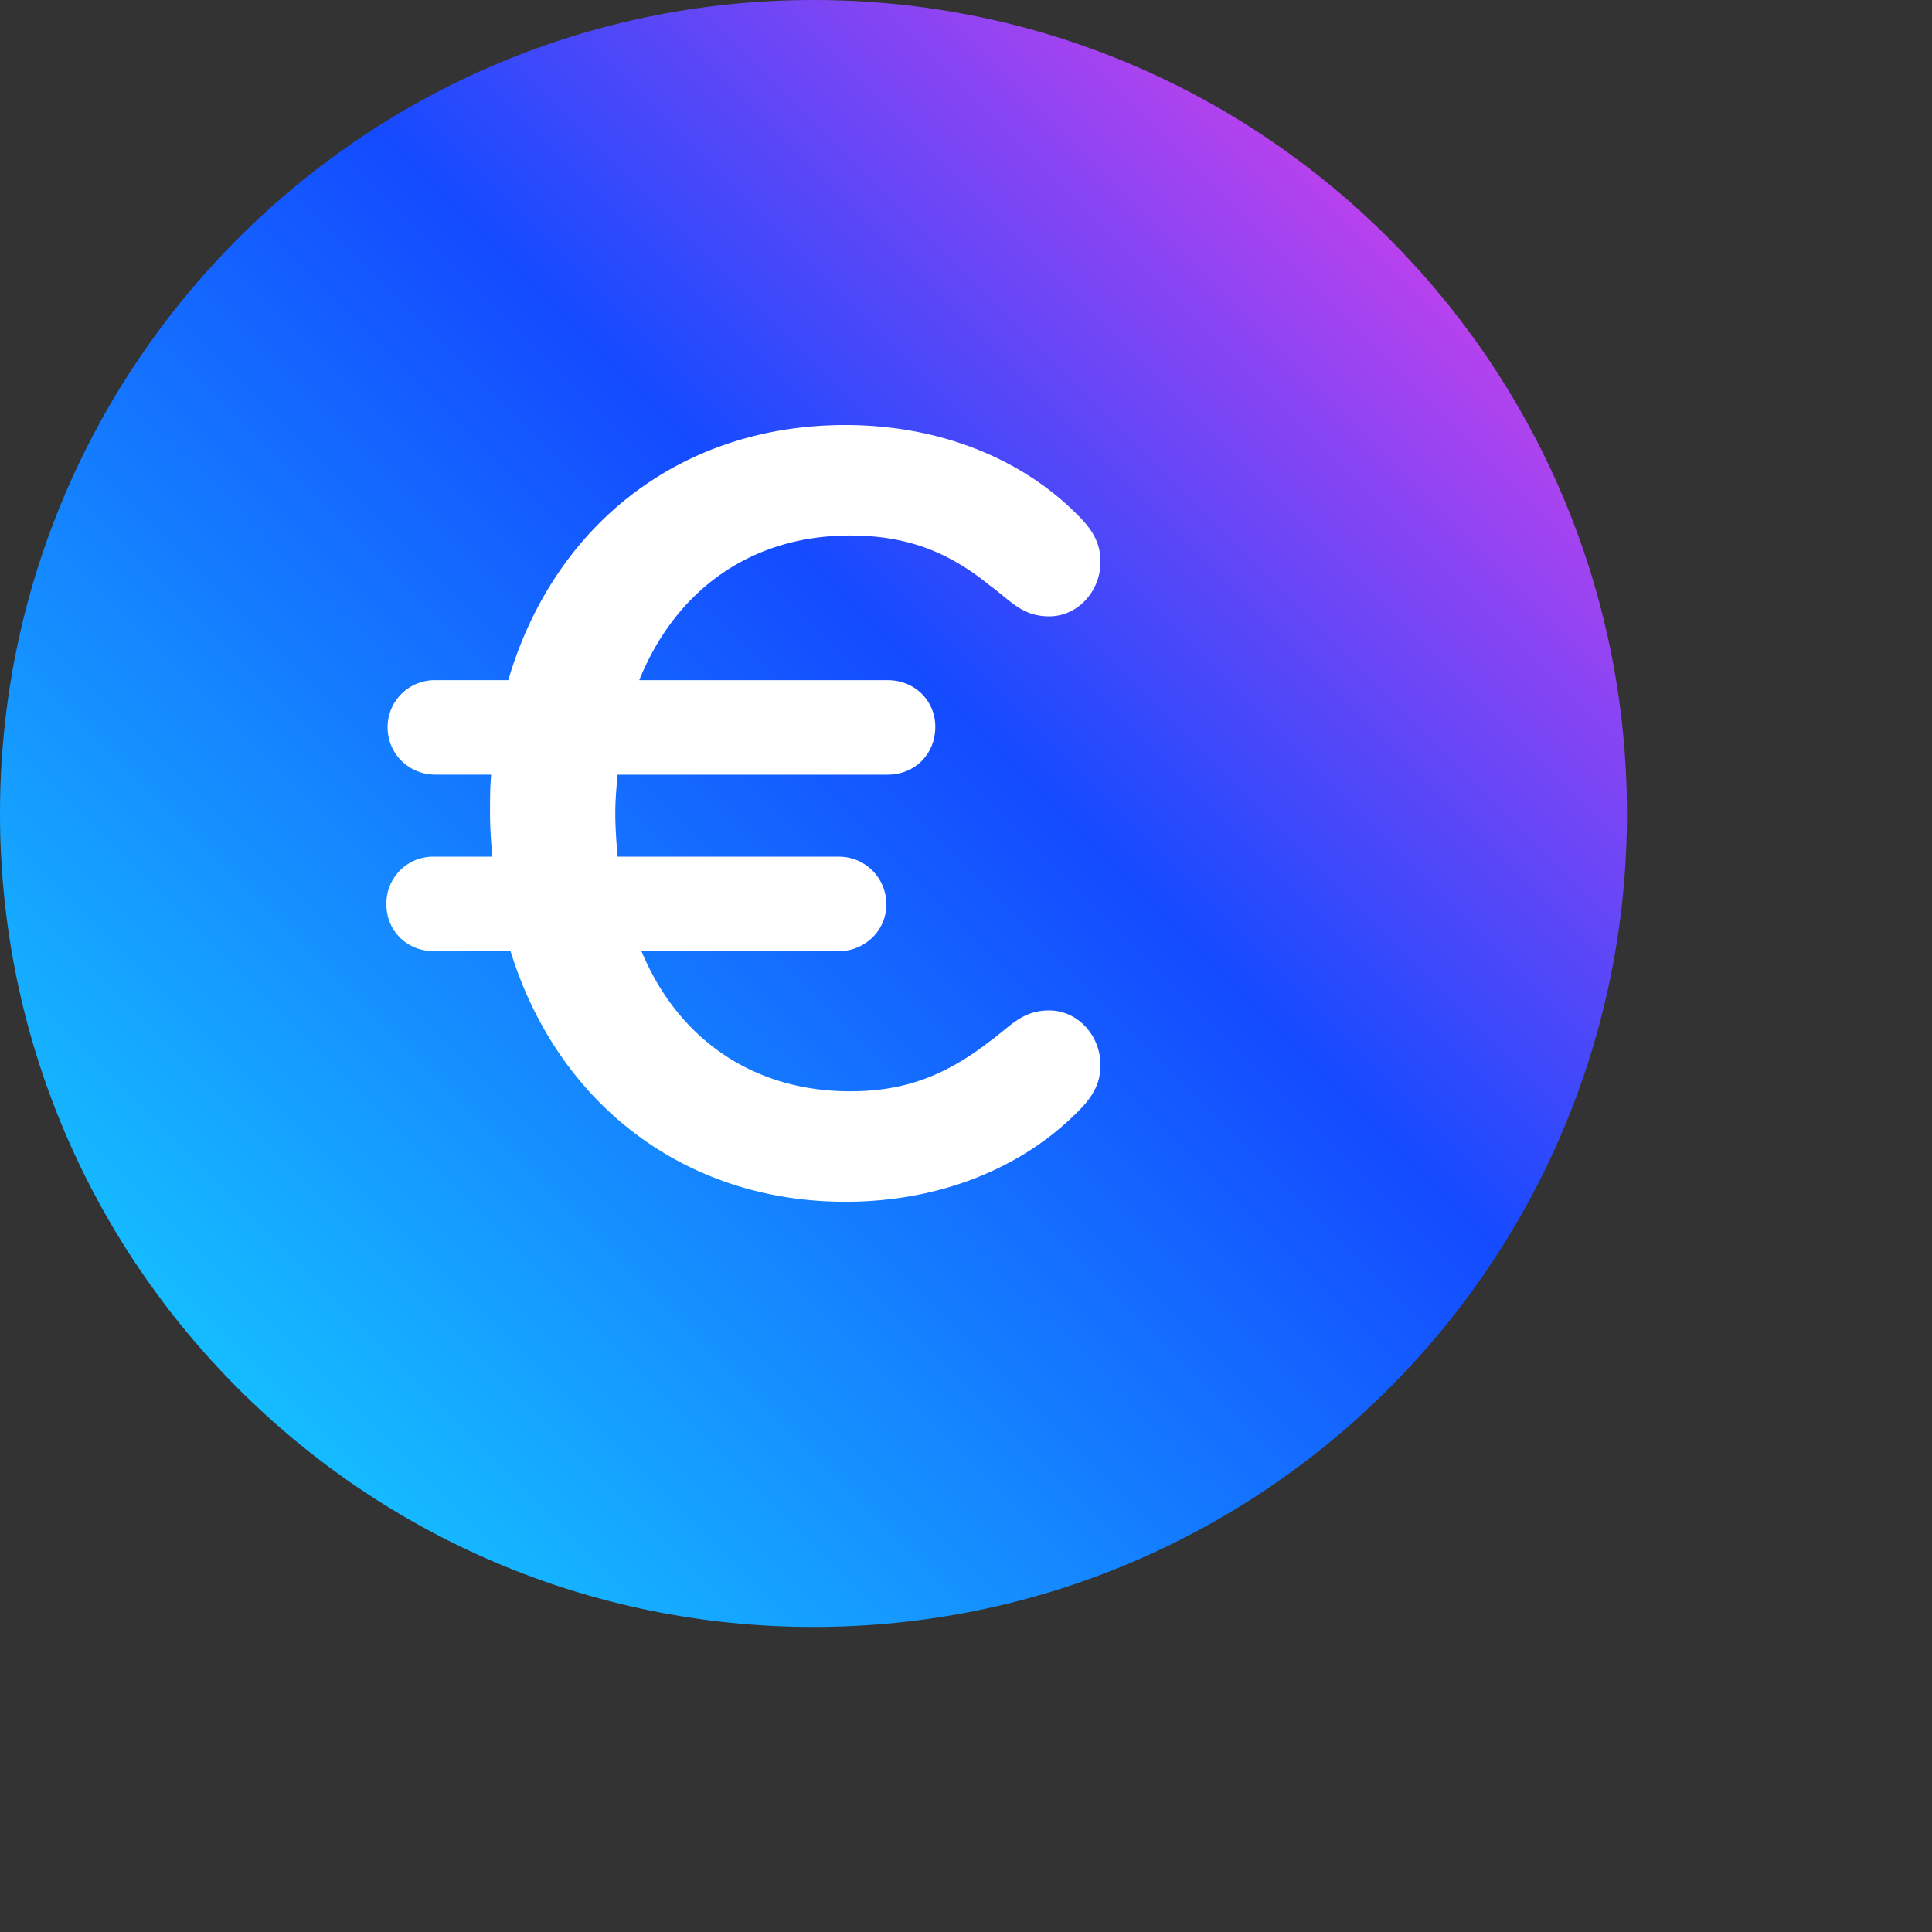 <svg width="24" height="24" id="eurs" fill="none" xmlns="http://www.w3.org/2000/svg" viewBox="0 0 38 38">
    <rect x="0" y="0" width="38" height="38" fill="#333333" stroke="none"/>
    <path d="M0 16C0 7.163 7.163 0 16 0s16 7.163 16 16-7.163 16-16 16S0 24.837 0 16z"
          fill="url(#EURS_svg__paint0_linear_1309_160)"/>
    <path d="M20.637 19.874c-.538 0-.762.313-1.165.604-.896.695-1.702.986-2.755.986-1.904 0-3.383-1.03-4.1-2.755h3.876c.515 0 .94-.403.94-.919a.932.932 0 00-.94-.94h-4.346c-.022-.27-.045-.56-.045-.852 0-.268.023-.515.045-.761h5.309c.538 0 .94-.403.94-.941 0-.515-.402-.918-.94-.918h-4.883c.717-1.77 2.195-2.845 4.144-2.845 1.075 0 1.904.291 2.755.985.403.292.627.605 1.165.605.56 0 1.008-.493 1.008-1.075 0-.314-.112-.582-.426-.896C20.1 9.01 18.464 8.36 16.627 8.36c-3.248 0-5.734 1.971-6.63 5.018H8.563a.927.927 0 00-.94.918c0 .538.425.94.94.94h1.098c-.023.247-.023.494-.023.762 0 .292.023.583.045.852H8.541a.919.919 0 00-.941.94c0 .516.403.919.94.919h1.502c.918 2.979 3.404 4.928 6.585 4.928 1.837 0 3.472-.65 4.592-1.792.314-.314.426-.583.426-.896 0-.583-.448-1.075-1.008-1.075z"
          fill="#fff"/>
    <defs>
        <linearGradient id="EURS_svg__paint0_linear_1309_160" x1="27.304" y1="4.696" x2="4.686" y2="27.314"
                        gradientUnits="userSpaceOnUse">
            <stop stop-color="#B742EE"/>
            <stop offset="0.393" stop-color="#144BFF"/>
            <stop offset="1" stop-color="#15BCFF"/>
        </linearGradient>
    </defs>
</svg>
